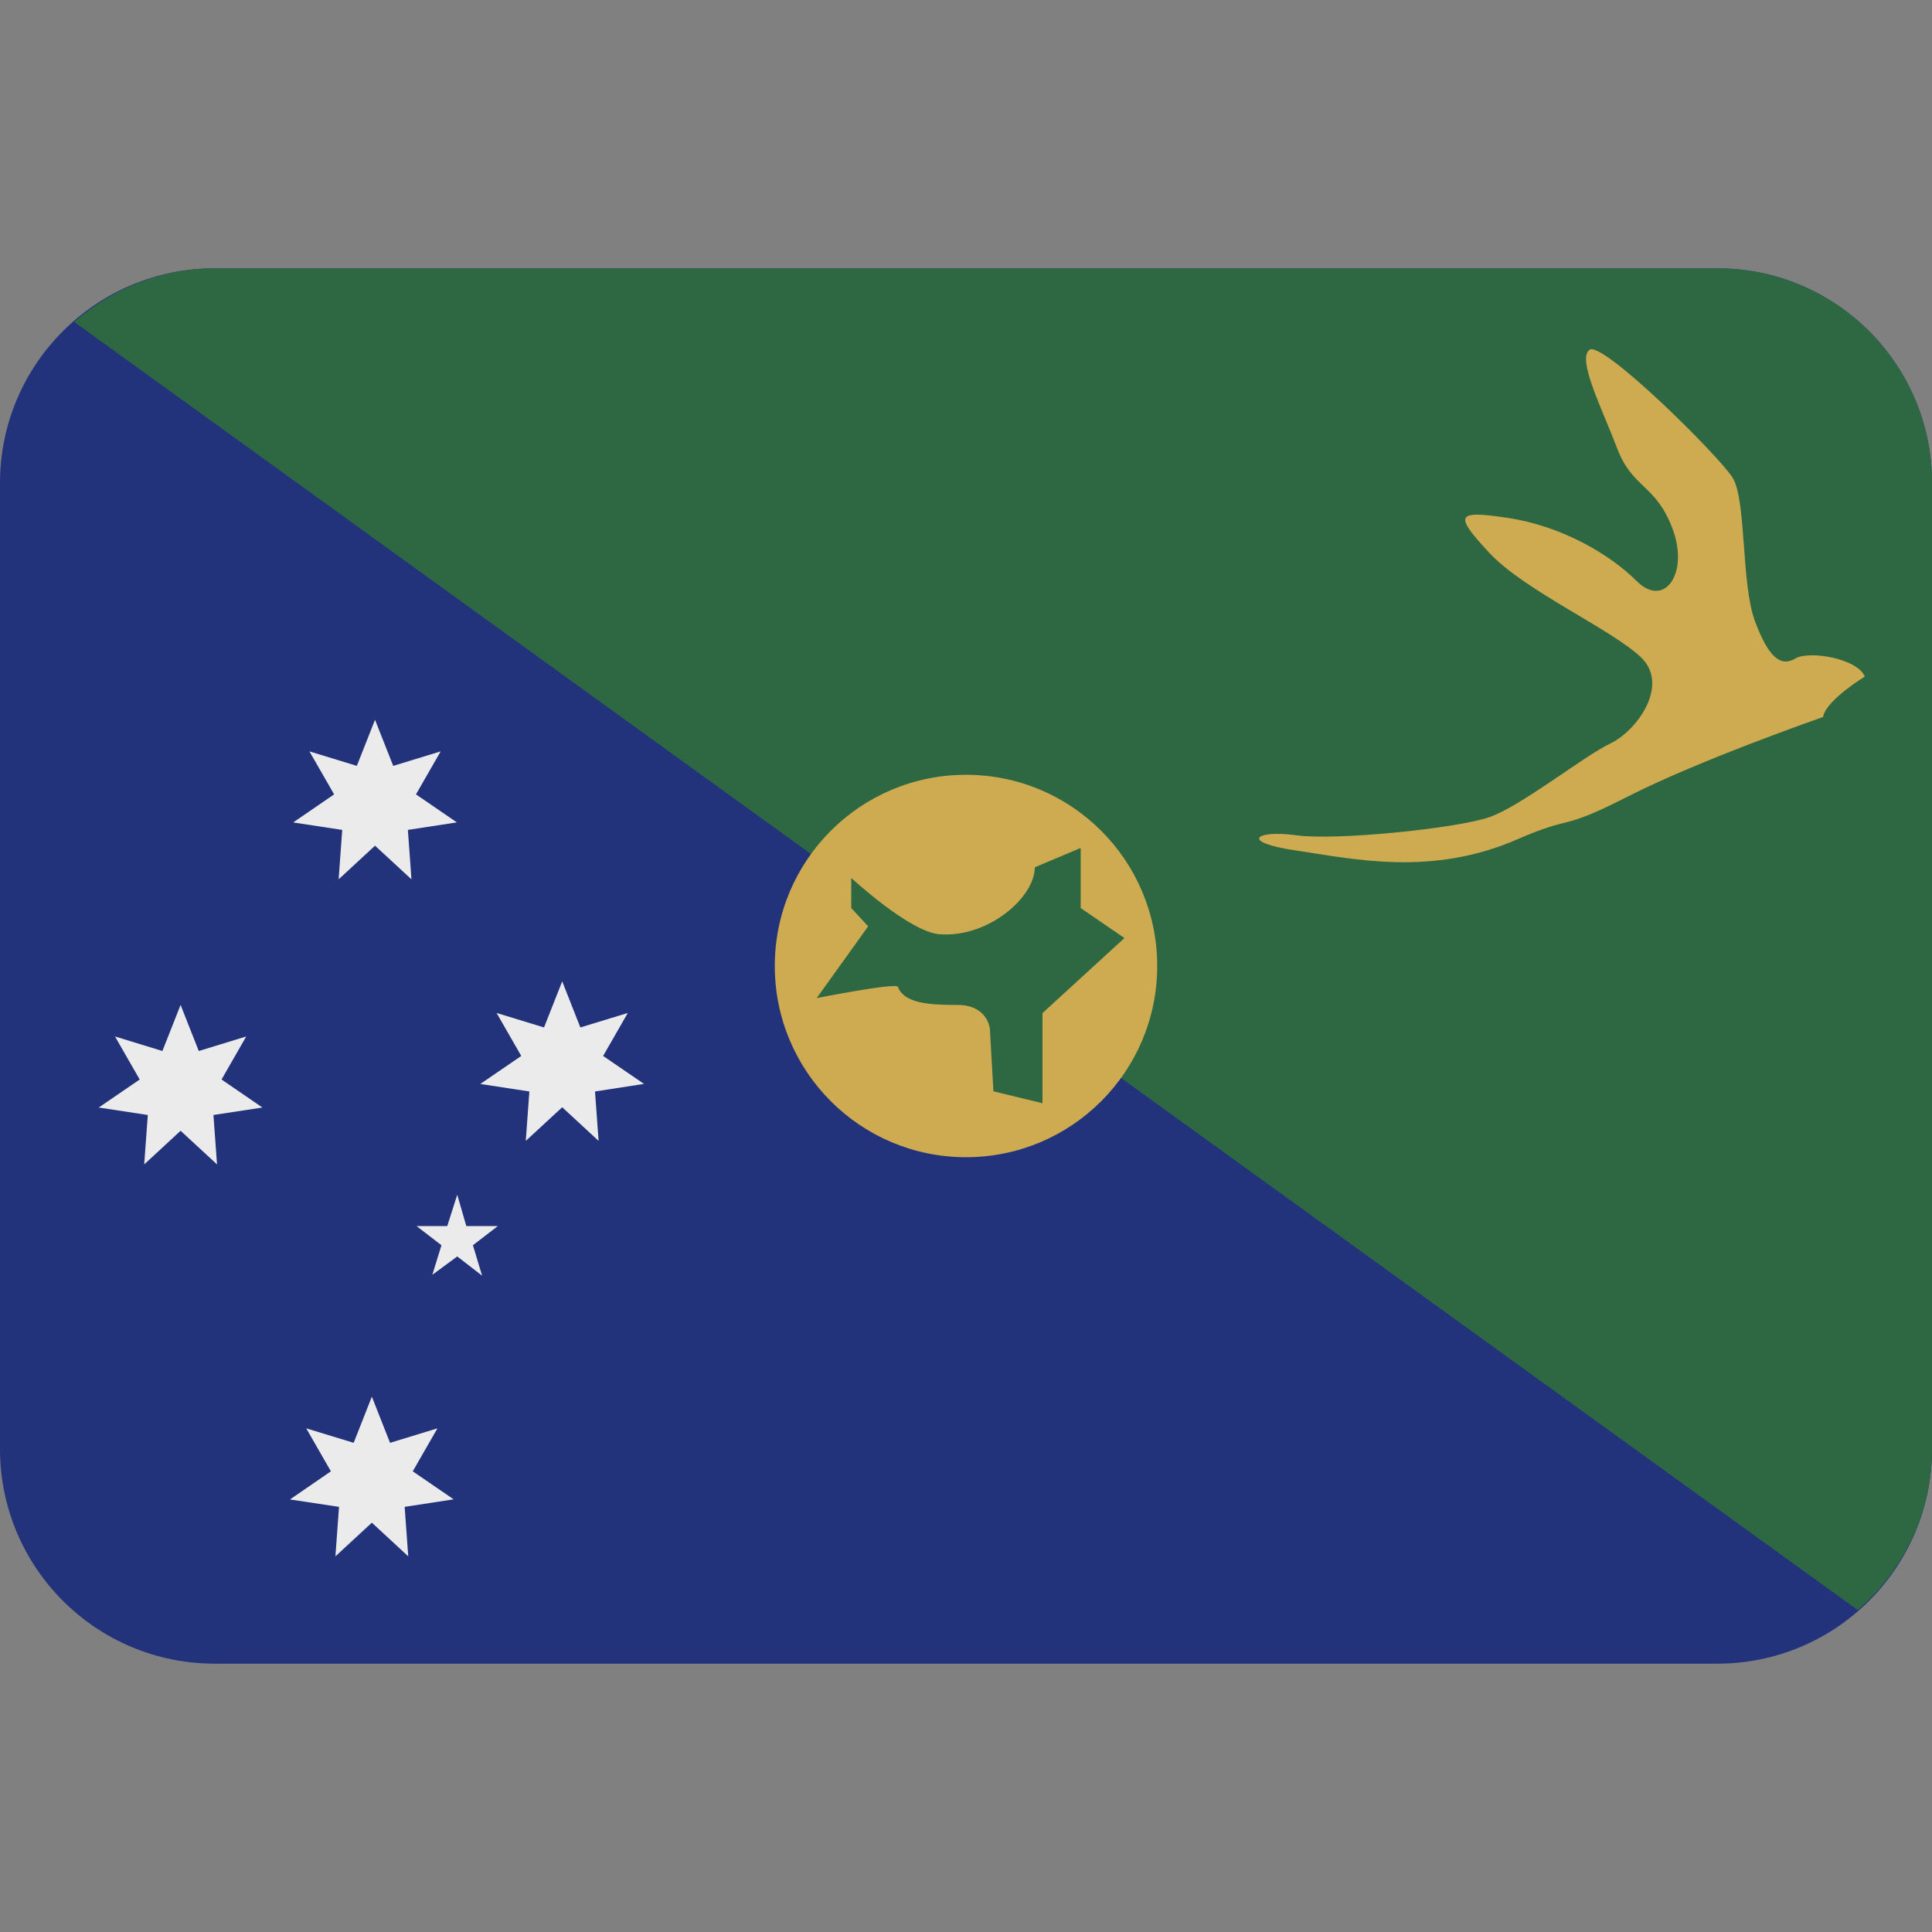 <svg viewBox="0 0 36 36" xmlns="http://www.w3.org/2000/svg"><rect x="0" y="0" width="36" height="36" fill="#808080" stroke="none"/><path fill="#22337c" d="M36 27c0 2.209-1.791 4-4 4H4c-2.209 0-4-1.791-4-4V9c0-2.209 1.791-4 4-4h28c2.209 0 4 1.791 4 4v18z" /><path fill="#2e6843" d="M34.618 30.002C35.458 29.269 36 28.202 36 27V9c0-2.209-1.791-4-4-4H4c-1.006 0-1.915.384-2.618.998l33.236 24.004z" /><path d="M8.52 22.262l.169.584h.587l-.464.357.171.567-.463-.358-.464.342.17-.551-.464-.357h.572zm-1.532-6.504l-.678.627.067-.921-.914-.139.763-.523-.46-.801.883.27.339-.859.339.859.884-.27-.46.801.762.522-.913.14.067.921zM3.365 21.07l-.678.627.067-.921-.914-.139.763-.522-.46-.802.883.271.339-.859.339.859.884-.271-.46.802.762.522-.913.139.067.921zm7.111-.438l-.679.627.067-.921-.914-.14.763-.522-.46-.801.884.27.339-.859.338.859.884-.27-.46.801.762.521-.913.141.067.921zm-3.547 7.741L6.25 29l.067-.922-.914-.138.763-.524-.46-.801.884.27.339-.86.339.86.883-.27-.46.801.762.522-.913.14.067.922z" fill="#ebebeb" /><path fill="#ceaa51" d="M14.437 18c0-1.968 1.595-3.563 3.563-3.563s3.563 1.595 3.563 3.563-1.595 3.563-3.563 3.563-3.563-1.595-3.563-3.563z" /><path fill="#2e6843" d="M15.862 16.359s1.085 1.006 1.643 1.049c.91.07 1.777-.688 1.777-1.247l.855-.361v1.12l.815.559-1.527 1.399v1.679l-.914-.222-.066-1.166s-.041-.443-.6-.443c-.56 0-.998-.035-1.114-.338-.032-.083-1.513.21-1.513.21l.959-1.337-.315-.341v-.561z" /><path fill="#ceaa51" d="M29.617 6.518c.232-.182 2.409 1.969 2.668 2.384.259.415.156 1.969.415 2.669s.491.856.751.7c.259-.156 1.167 0 1.296.337 0 0-.726.441-.777.752 0 0-2.306.803-3.628 1.477-1.321.674-.979.328-2.072.804-1.607.699-3.059.362-4.12.207-1.064-.155-.753-.389 0-.284.751.104 3.004-.13 3.601-.337.596-.207 1.763-1.14 2.255-1.373.492-.233 1.114-1.088.57-1.607-.546-.521-2.178-1.247-2.826-1.947-.648-.699-.647-.803.363-.647 1.011.156 1.898.689 2.383 1.173.52.519.981-.145.669-.975-.311-.83-.745-.743-1.031-1.495-.284-.751-.751-1.657-.517-1.838z" /></svg>